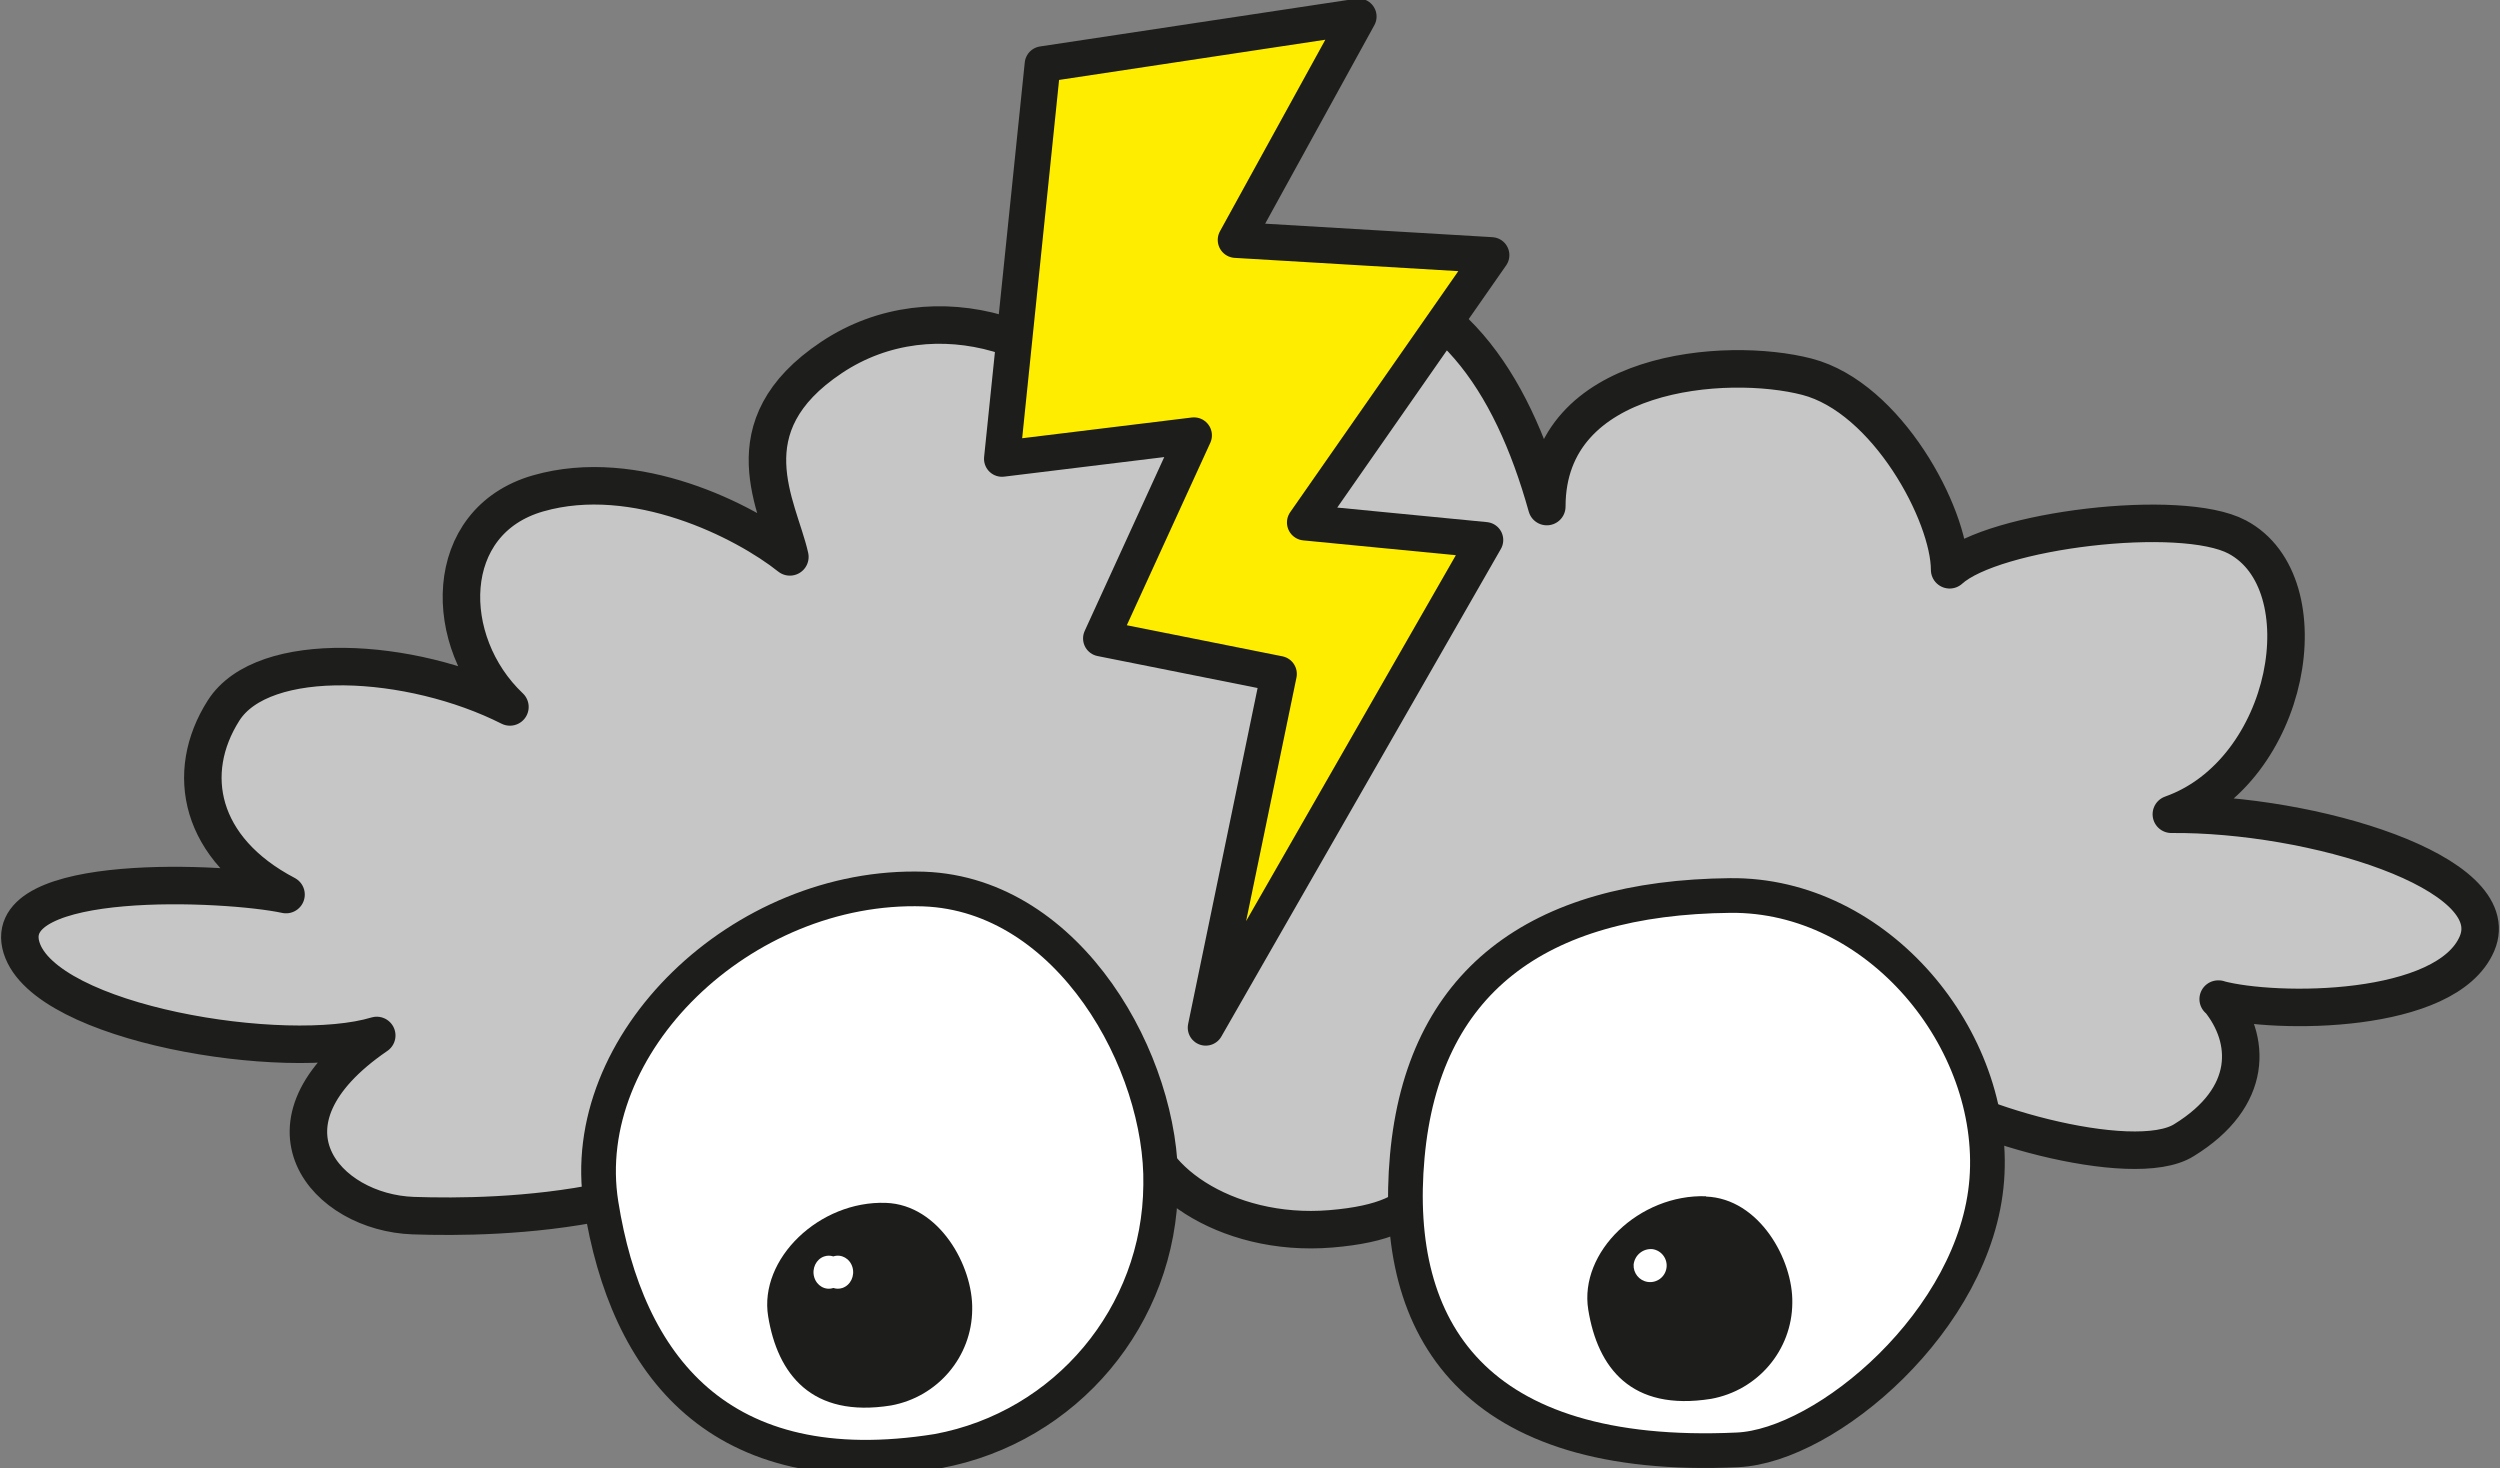 <svg width="378" height="222" xmlns="http://www.w3.org/2000/svg" xmlns:xlink="http://www.w3.org/1999/xlink" overflow="hidden"><rect width="100%" height="100%" fill="#808080" stroke="none"/><defs><clipPath id="clip0"><rect x="0" y="0" width="378" height="222"/></clipPath></defs><g clip-path="url(#clip0)"><rect x="0" y="0" width="378" height="221.833" fill="#FFFFFF" fill-opacity="0"/><path d="M335.389 151.065C344.1 153.414 369.974 153.414 374.53 142.657 379.086 131.901 349.553 122.929 328.307 123.117 346.366 116.706 351.395 88.171 338.269 81.196 329.794 76.686 301.418 80.115 294.784 86.151 294.784 77.837 285.341 60.106 273.207 56.959 261.073 53.812 233.877 55.831 233.877 76.592 228.471 57.217 218.721 43.243 201.252 41.364 183.783 39.485 170.138 43.807 170.138 65.319 162.324 51.064 141.455 43.572 125.732 54.046 110.01 64.521 117.729 76.592 119.429 84.202 112.559 78.73 96.058 70.392 81.374 74.596 66.69 78.8 66.714 97.072 77.101 106.889 62.134 99.326 39.801 98.011 33.805 107.429 27.809 116.847 30.123 128.378 43.248 135.259 34.183 133.31-0.307 131.736 3.257 143.291 6.822 154.846 43.248 160.718 56.964 156.561 37.37 169.971 49.339 183.358 62.488 183.804 75.638 184.25 107.035 183.616 120.68 165.908 119.358 180.868 139.306 186.129 155.029 185.096 170.751 184.062 172.64 173.87 172.64 168.961 172.215 177.651 185.081 187.139 201.228 185.8 217.376 184.462 216.597 177.956 220.87 166.26 227.527 171.92 254.132 188.078 268.793 186.787 283.453 185.495 288.387 169.924 288.387 163.137 295.469 169.548 322.547 177.228 330.219 172.39 340.771 165.908 340.417 157.124 335.46 151.065Z" stroke="#1D1D1B" stroke-width="5.67" stroke-linecap="round" stroke-linejoin="round" stroke-miterlimit="10" fill="#C6C6C6" fill-rule="evenodd"/><path d="M261.615 135.4C283.931 135.164 302.016 157.208 300.4 178.399 298.784 199.591 276.088 218.651 262.685 219.22 222.926 221.043 210.402 201.106 212.778 174.848 215.155 148.589 232.242 135.684 261.639 135.4Z" stroke="#1D1D1B" stroke-width="5.245" stroke-linecap="round" stroke-linejoin="round" stroke-miterlimit="10" fill="#FFFFFF" fill-rule="evenodd"/><path d="M139.672 134.423C161.803 135.228 175.848 160.86 175.494 179.178 175.336 198.943 161.194 215.819 141.776 219.413 108.603 224.738 94.747 206.301 90.892 182.066 87.038 157.83 112.173 133.524 139.672 134.423Z" stroke="#1D1D1B" stroke-width="5.245" stroke-linecap="round" stroke-linejoin="round" stroke-miterlimit="10" fill="#FFFFFF" fill-rule="evenodd"/><path d="M133.954 181.874C142.016 182.16 147.141 191.409 146.997 198.013 146.943 205.134 141.794 211.215 134.724 212.506 122.692 214.437 117.566 207.739 116.146 199.038 114.726 190.337 123.895 181.516 133.954 181.874Z" fill="#1D1D1B" fill-rule="evenodd"/><path d="M257.951 180.92C266.006 181.219 271.137 190.464 270.997 197.018 270.946 204.142 265.79 210.225 258.717 211.506 246.599 213.438 241.561 206.768 240.145 198.03 238.729 189.291 247.899 180.529 257.951 180.874Z" fill="#1D1D1B" fill-rule="evenodd"/><path d="M126 189.97C127.22 189.561 128.516 190.298 128.895 191.615 129.274 192.932 128.592 194.332 127.372 194.741 126.925 194.891 126.447 194.891 126 194.741 124.78 195.15 123.484 194.414 123.105 193.096 122.726 191.779 123.408 190.38 124.628 189.97 125.075 189.821 125.553 189.821 126 189.97Z" fill="#FFFFFF" fill-rule="evenodd"/><path d="M249.879 188.872C251.243 189.082 252.181 190.361 251.971 191.729 251.761 193.096 250.485 194.035 249.12 193.825 247.846 193.629 246.929 192.493 247.004 191.202 247.162 189.766 248.445 188.726 249.879 188.872Z" fill="#FFFFFF" fill-rule="evenodd"/><path d="M193.365 101.898 166.476 96.529 180.526 65.824 151.5 69.372 157.647 9.713 205.422 2.498 186.839 36.278 225.5 38.573 197.305 79 224.574 81.649 182.306 155.383 193.365 101.898 193.365 101.898Z" stroke="#1D1D1B" stroke-width="5.434" stroke-linecap="round" stroke-linejoin="round" stroke-miterlimit="10" fill="#FFED00" fill-rule="evenodd"/></g></svg>